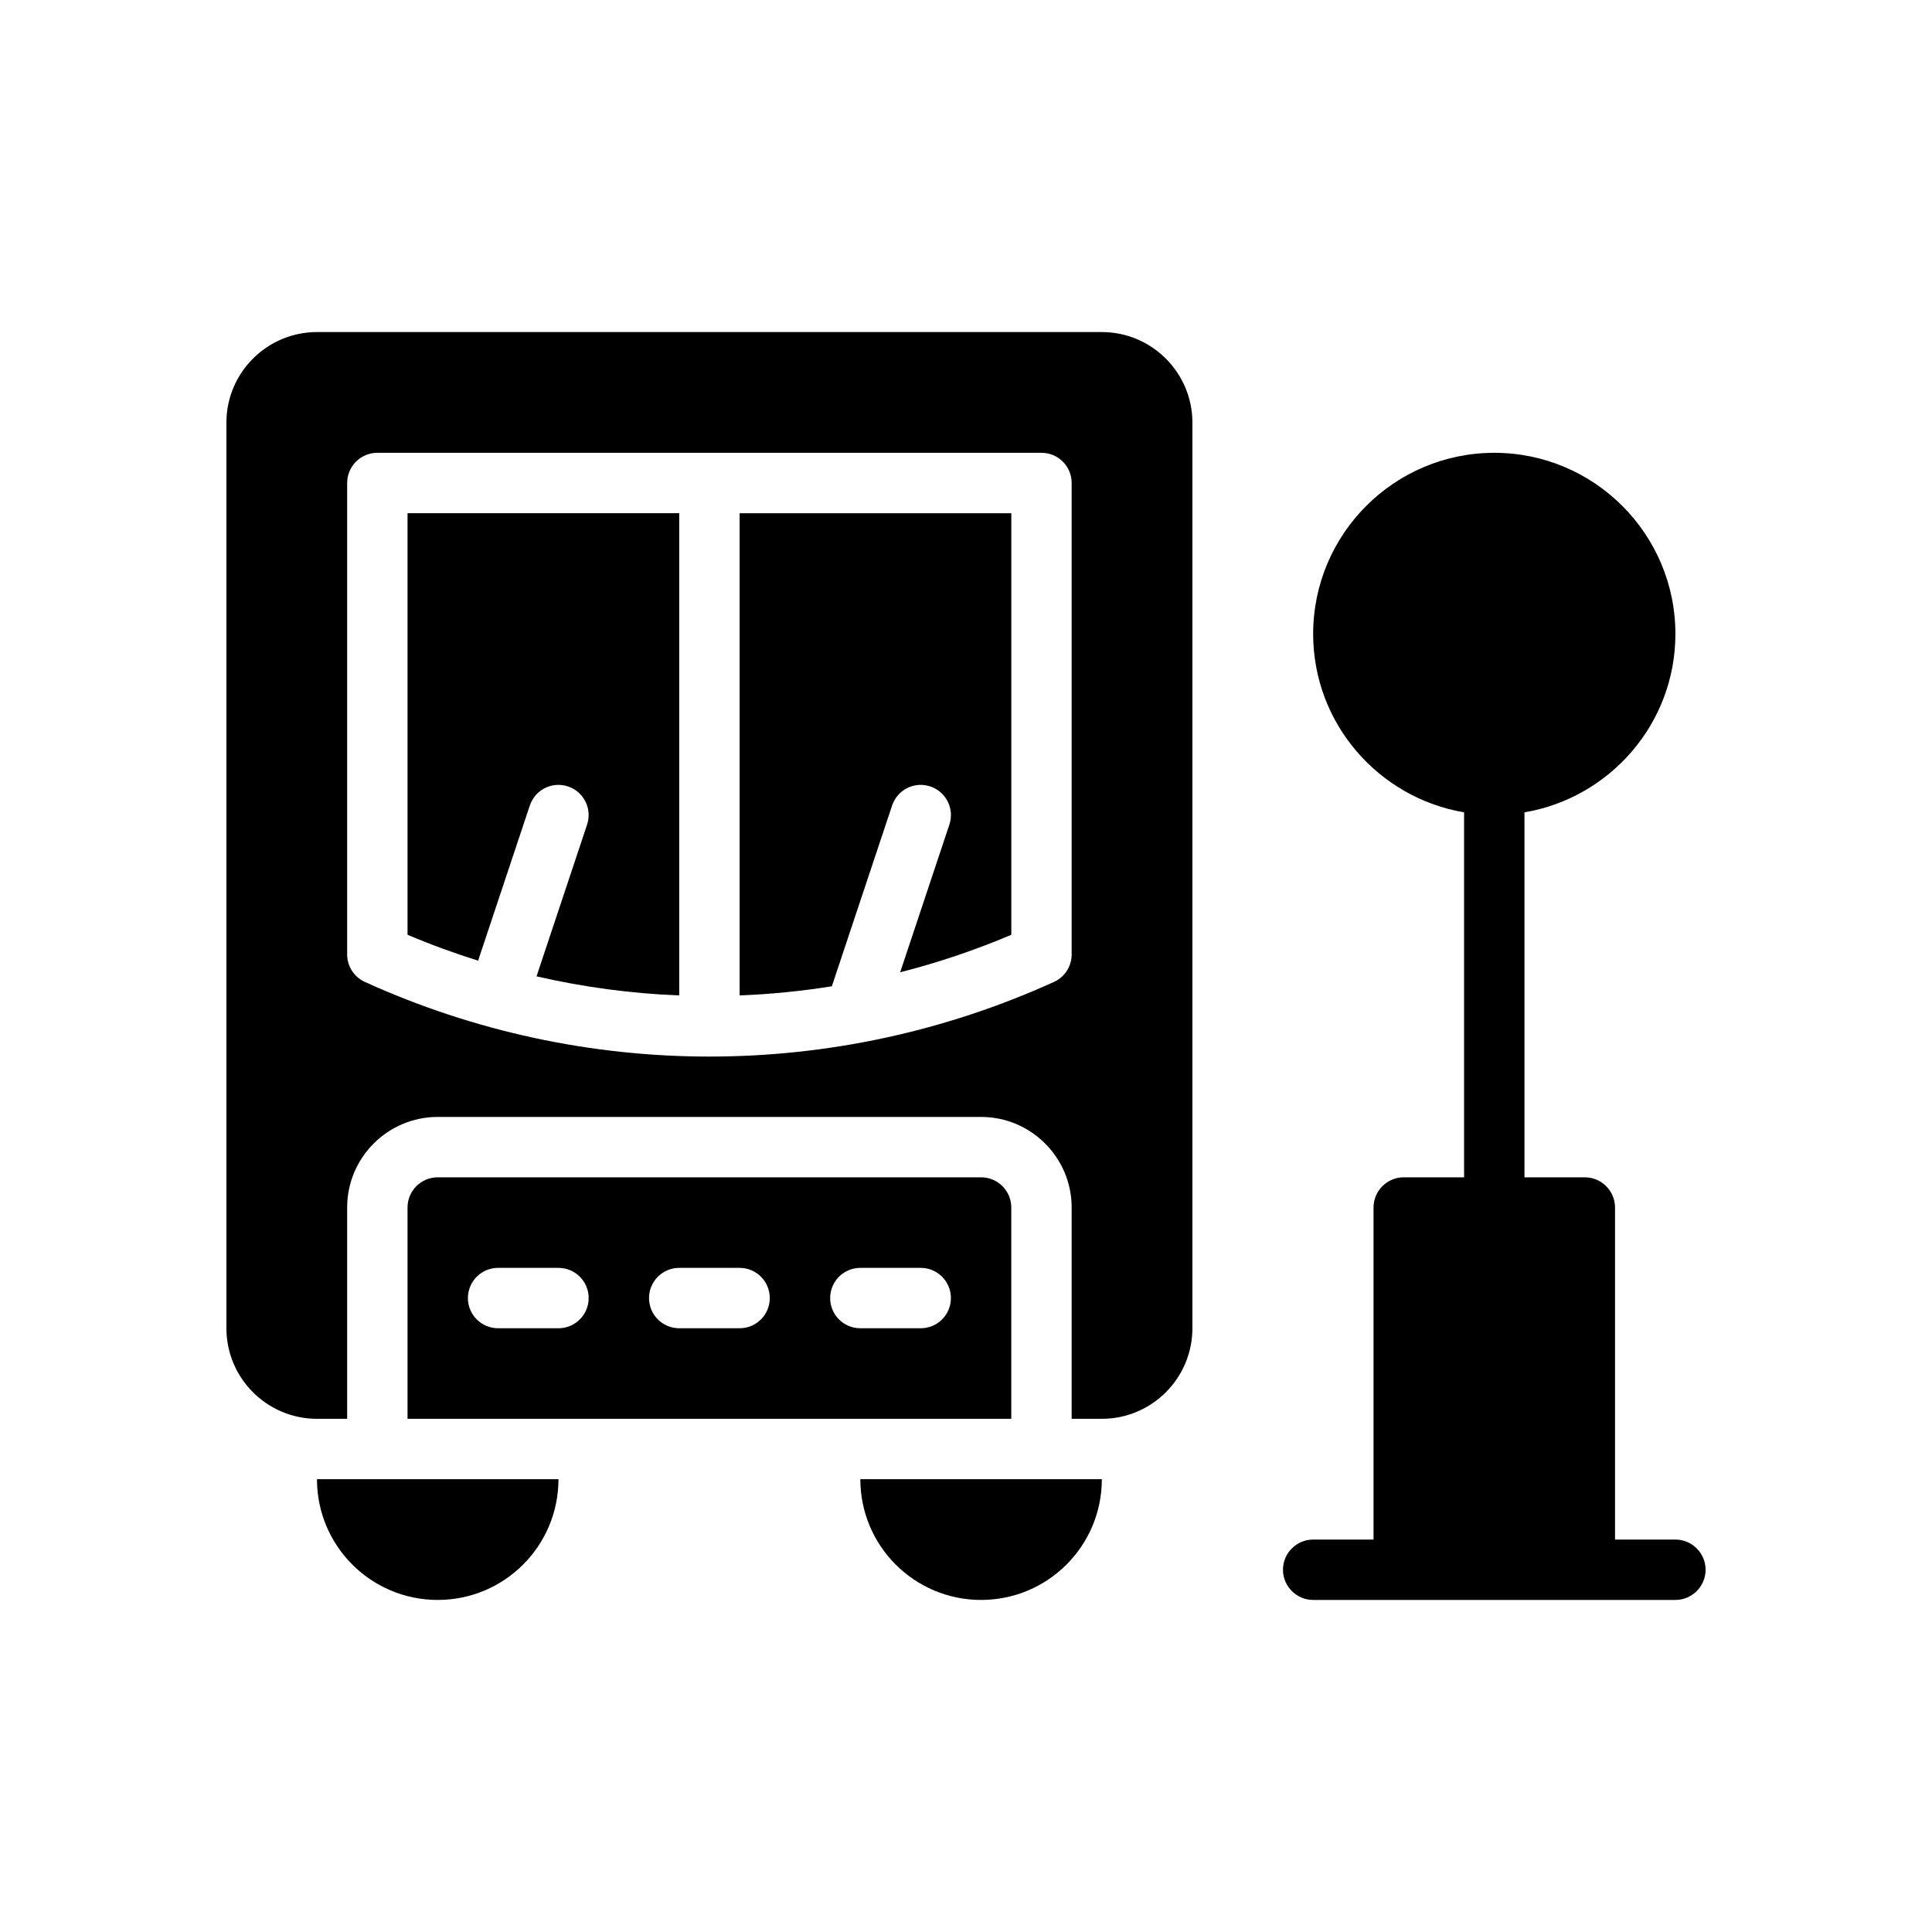 <?xml version="1.0" encoding="UTF-8"?>
<svg xmlns="http://www.w3.org/2000/svg" version="1.1" viewBox="0 0 64 64">
  <!-- Generator: Adobe Illustrator 28.7.1, SVG Export Plug-In . SVG Version: 1.2.0 Build 142)  -->
  <g>
    <g id="Glyph">
      <g>
        <path d="M14.5,53c2.21,0,4-1.79,4-4h-8c0,2.21,1.79,4,4,4Z"/>
        <path d="M32.5,53c2.21,0,4-1.79,4-4h-8c0,2.21,1.79,4,4,4Z"/>
        <path d="M33.5,40c0-.552-.448-1-1-1H14.5c-.552,0-1,.448-1,1v7h20v-7ZM18.5,44h-2c-.553,0-1-.447-1-1s.447-1,1-1h2c.553,0,1,.447,1,1s-.447,1-1,1ZM24.5,44h-2c-.553,0-1-.447-1-1s.447-1,1-1h2c.553,0,1,.447,1,1s-.447,1-1,1ZM30.5,44h-2c-.553,0-1-.447-1-1s.447-1,1-1h2c.553,0,1,.447,1,1s-.447,1-1,1Z"/>
        <path d="M13.5,30.965c.768.326,1.549.611,2.338.859l1.713-5.14c.175-.523.736-.808,1.265-.632.523.174.807.74.632,1.265l-1.675,5.026c1.558.358,3.139.57,4.727.632v-15.975h-9v13.965Z"/>
        <path d="M36.5,11H10.5c-1.654,0-3,1.346-3,3v30c0,1.654,1.346,3,3,3h1v-7c0-1.654,1.346-3,3-3h18c1.654,0,3,1.346,3,3v7h1c1.654,0,3-1.346,3-3V14c0-1.654-1.346-3-3-3ZM35.5,31.617c0,.393-.229.748-.586.91-3.627,1.648-7.521,2.473-11.414,2.473s-7.787-.824-11.414-2.473c-.356-.162-.586-.518-.586-.91v-15.617c0-.553.447-1,1-1h22c.553,0,1,.447,1,1v15.617Z"/>
        <path d="M24.5,32.975c1.023-.04,2.043-.141,3.056-.303l1.996-5.988c.175-.523.736-.808,1.265-.632.523.174.807.74.632,1.265l-1.63,4.891c1.249-.318,2.48-.732,3.682-1.242v-13.965h-9v15.975Z"/>
        <path d="M56.5,52c0,.55-.45,1-1,1h-12c-.55,0-1-.45-1-1s.45-1,1-1h2v-11c0-.55.45-1,1-1h2v-12.09c-2.83-.48-5-2.94-5-5.91,0-3.31,2.69-6,6-6s6,2.69,6,6c0,2.97-2.17,5.43-5,5.91v12.09h2c.55,0,1,.45,1,1v11h2c.55,0,1,.45,1,1Z"/>
      </g>
    </g>
  </g>
</svg>